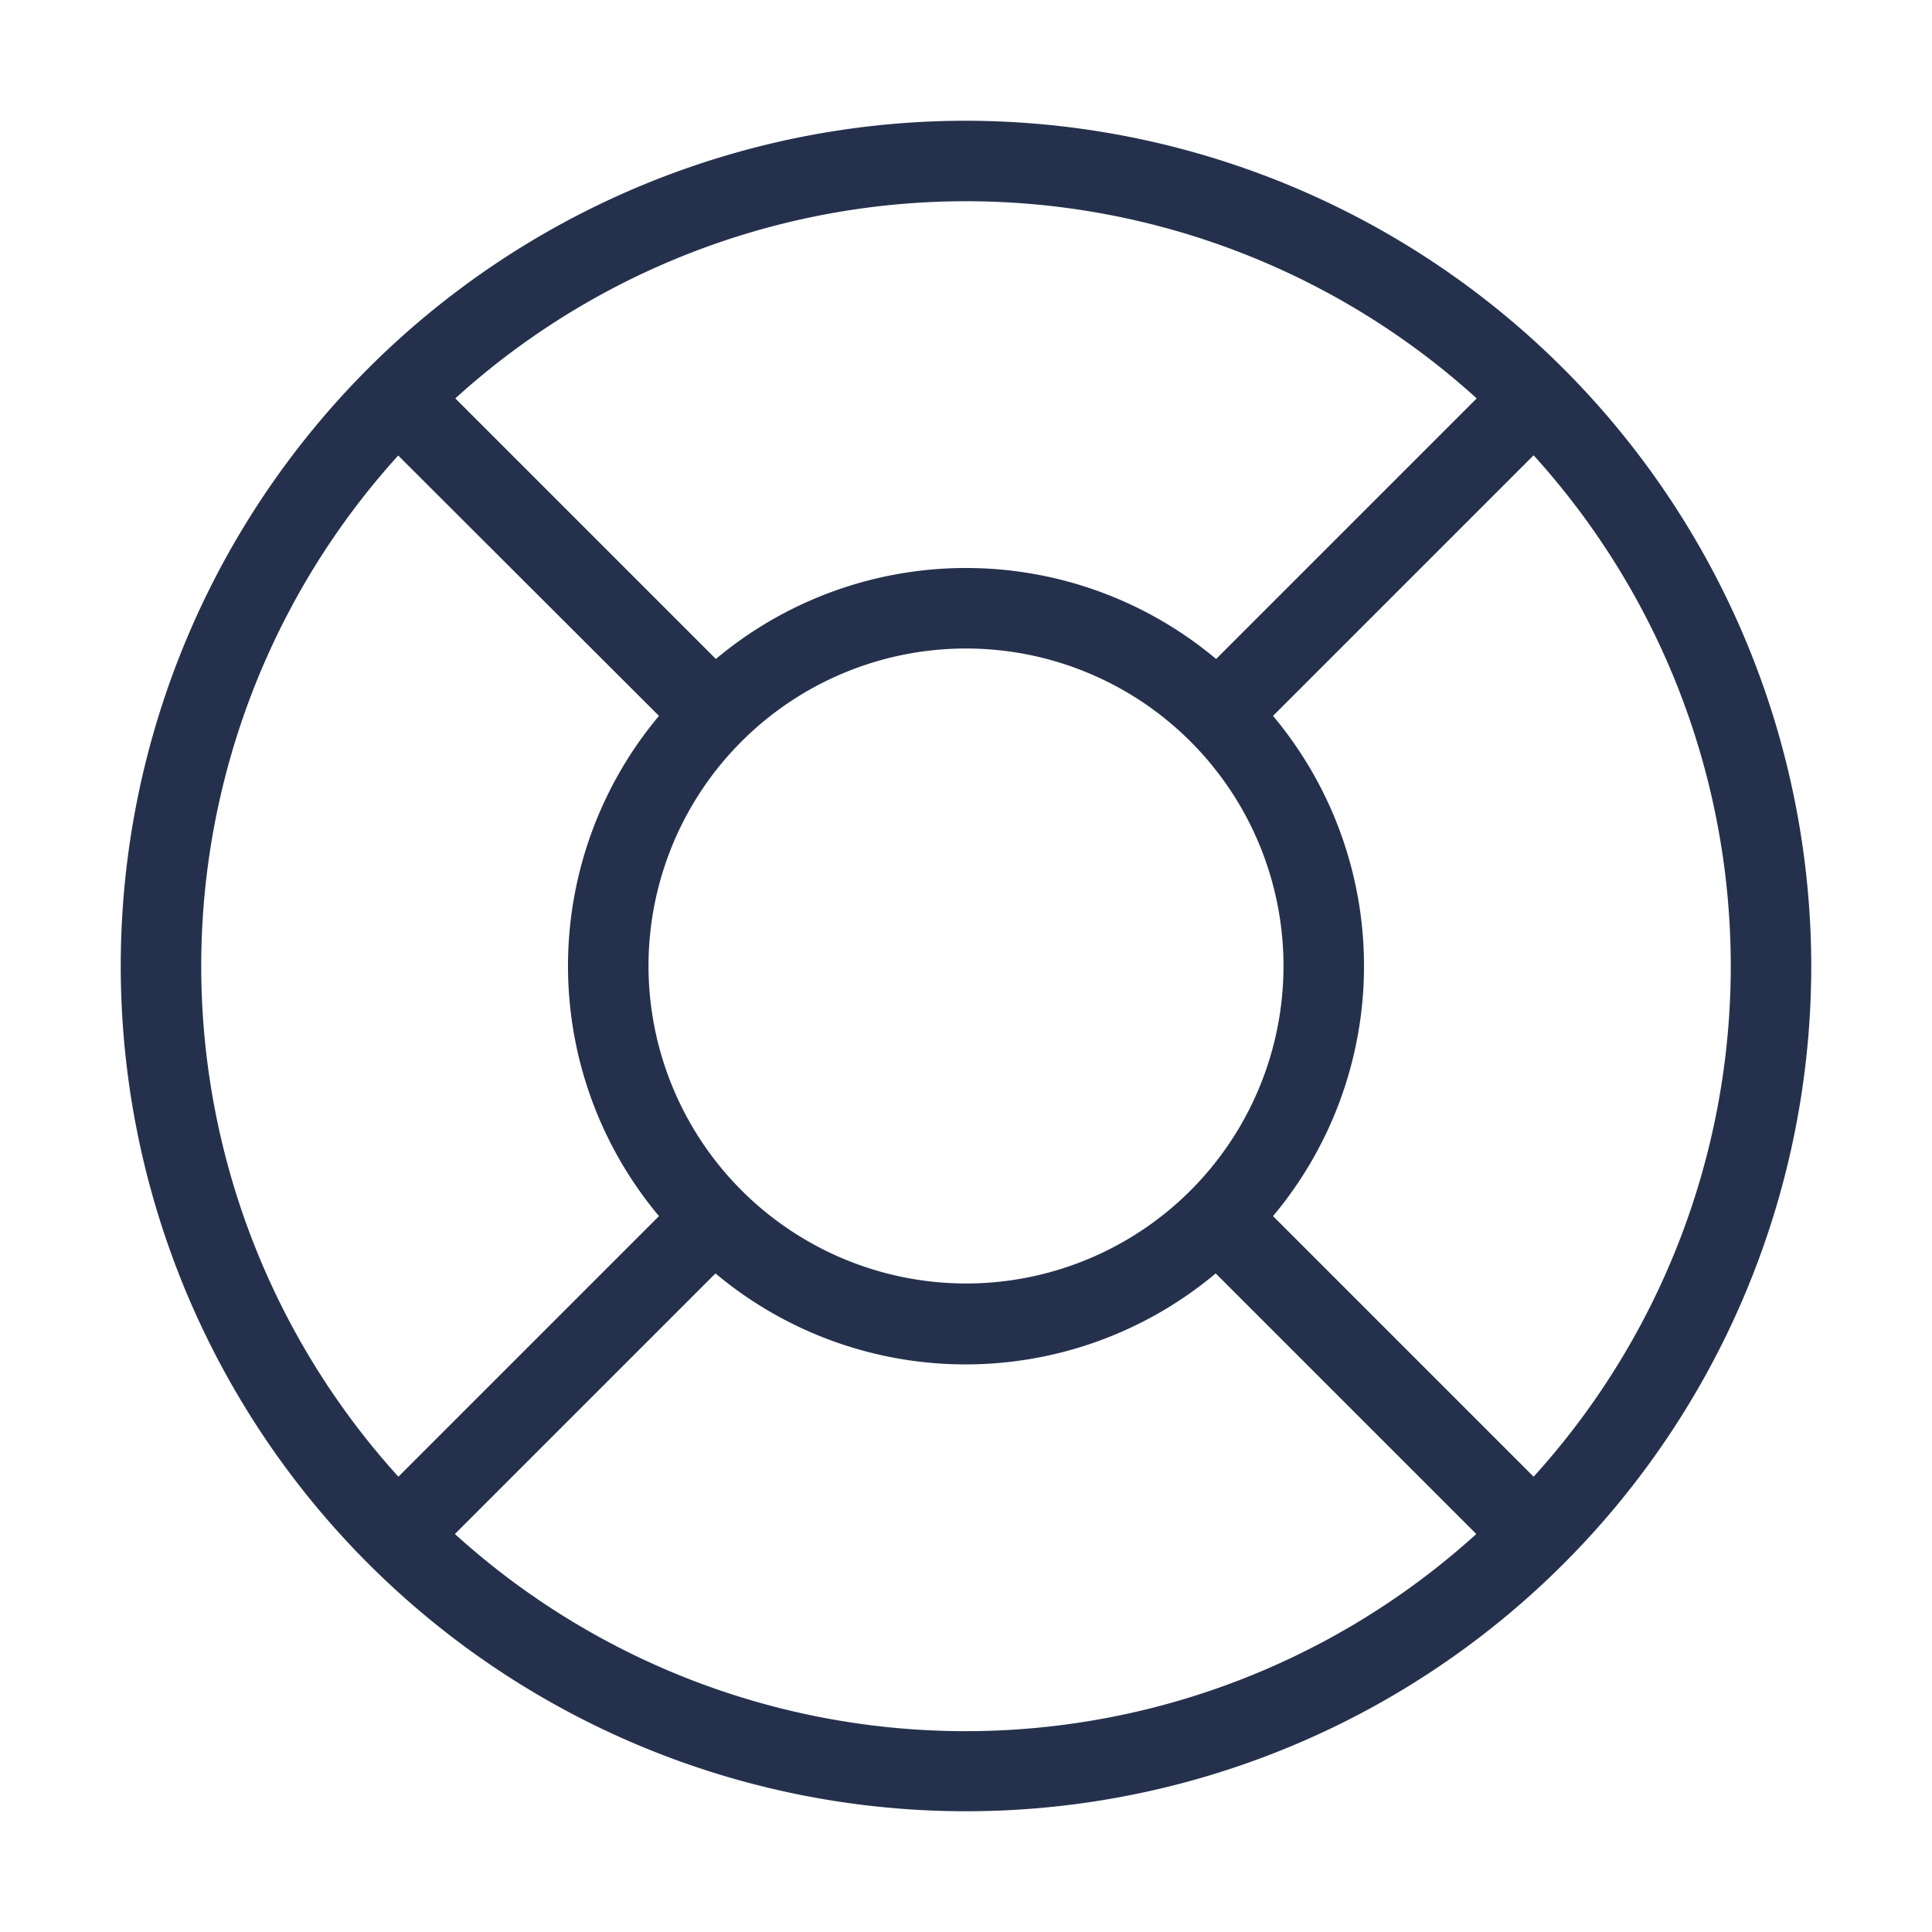 <svg id="Layer" xmlns="http://www.w3.org/2000/svg" viewBox="0 0 24 24"><defs><style>.cls-1{fill:#25314c;}</style></defs><path id="life-ring" class="cls-1" d="M12,1.5A10.5,10.5,0,1,0,22.5,12,10.512,10.512,0,0,0,12,1.5Zm7.051,16.844-3.237-3.237a4.836,4.836,0,0,0,0-6.214l3.237-3.237a9.441,9.441,0,0,1,0,12.688ZM8.056,12A3.944,3.944,0,1,1,12,15.944,3.948,3.948,0,0,1,8.056,12ZM18.344,4.949,15.107,8.186a4.836,4.836,0,0,0-6.214,0L5.656,4.949a9.441,9.441,0,0,1,12.688,0Zm-13.4.707L8.186,8.893a4.836,4.836,0,0,0,0,6.214L4.949,18.344a9.441,9.441,0,0,1,0-12.688Zm.707,13.4,3.237-3.237a4.836,4.836,0,0,0,6.214,0l3.237,3.237a9.441,9.441,0,0,1-12.688,0Z"/></svg>